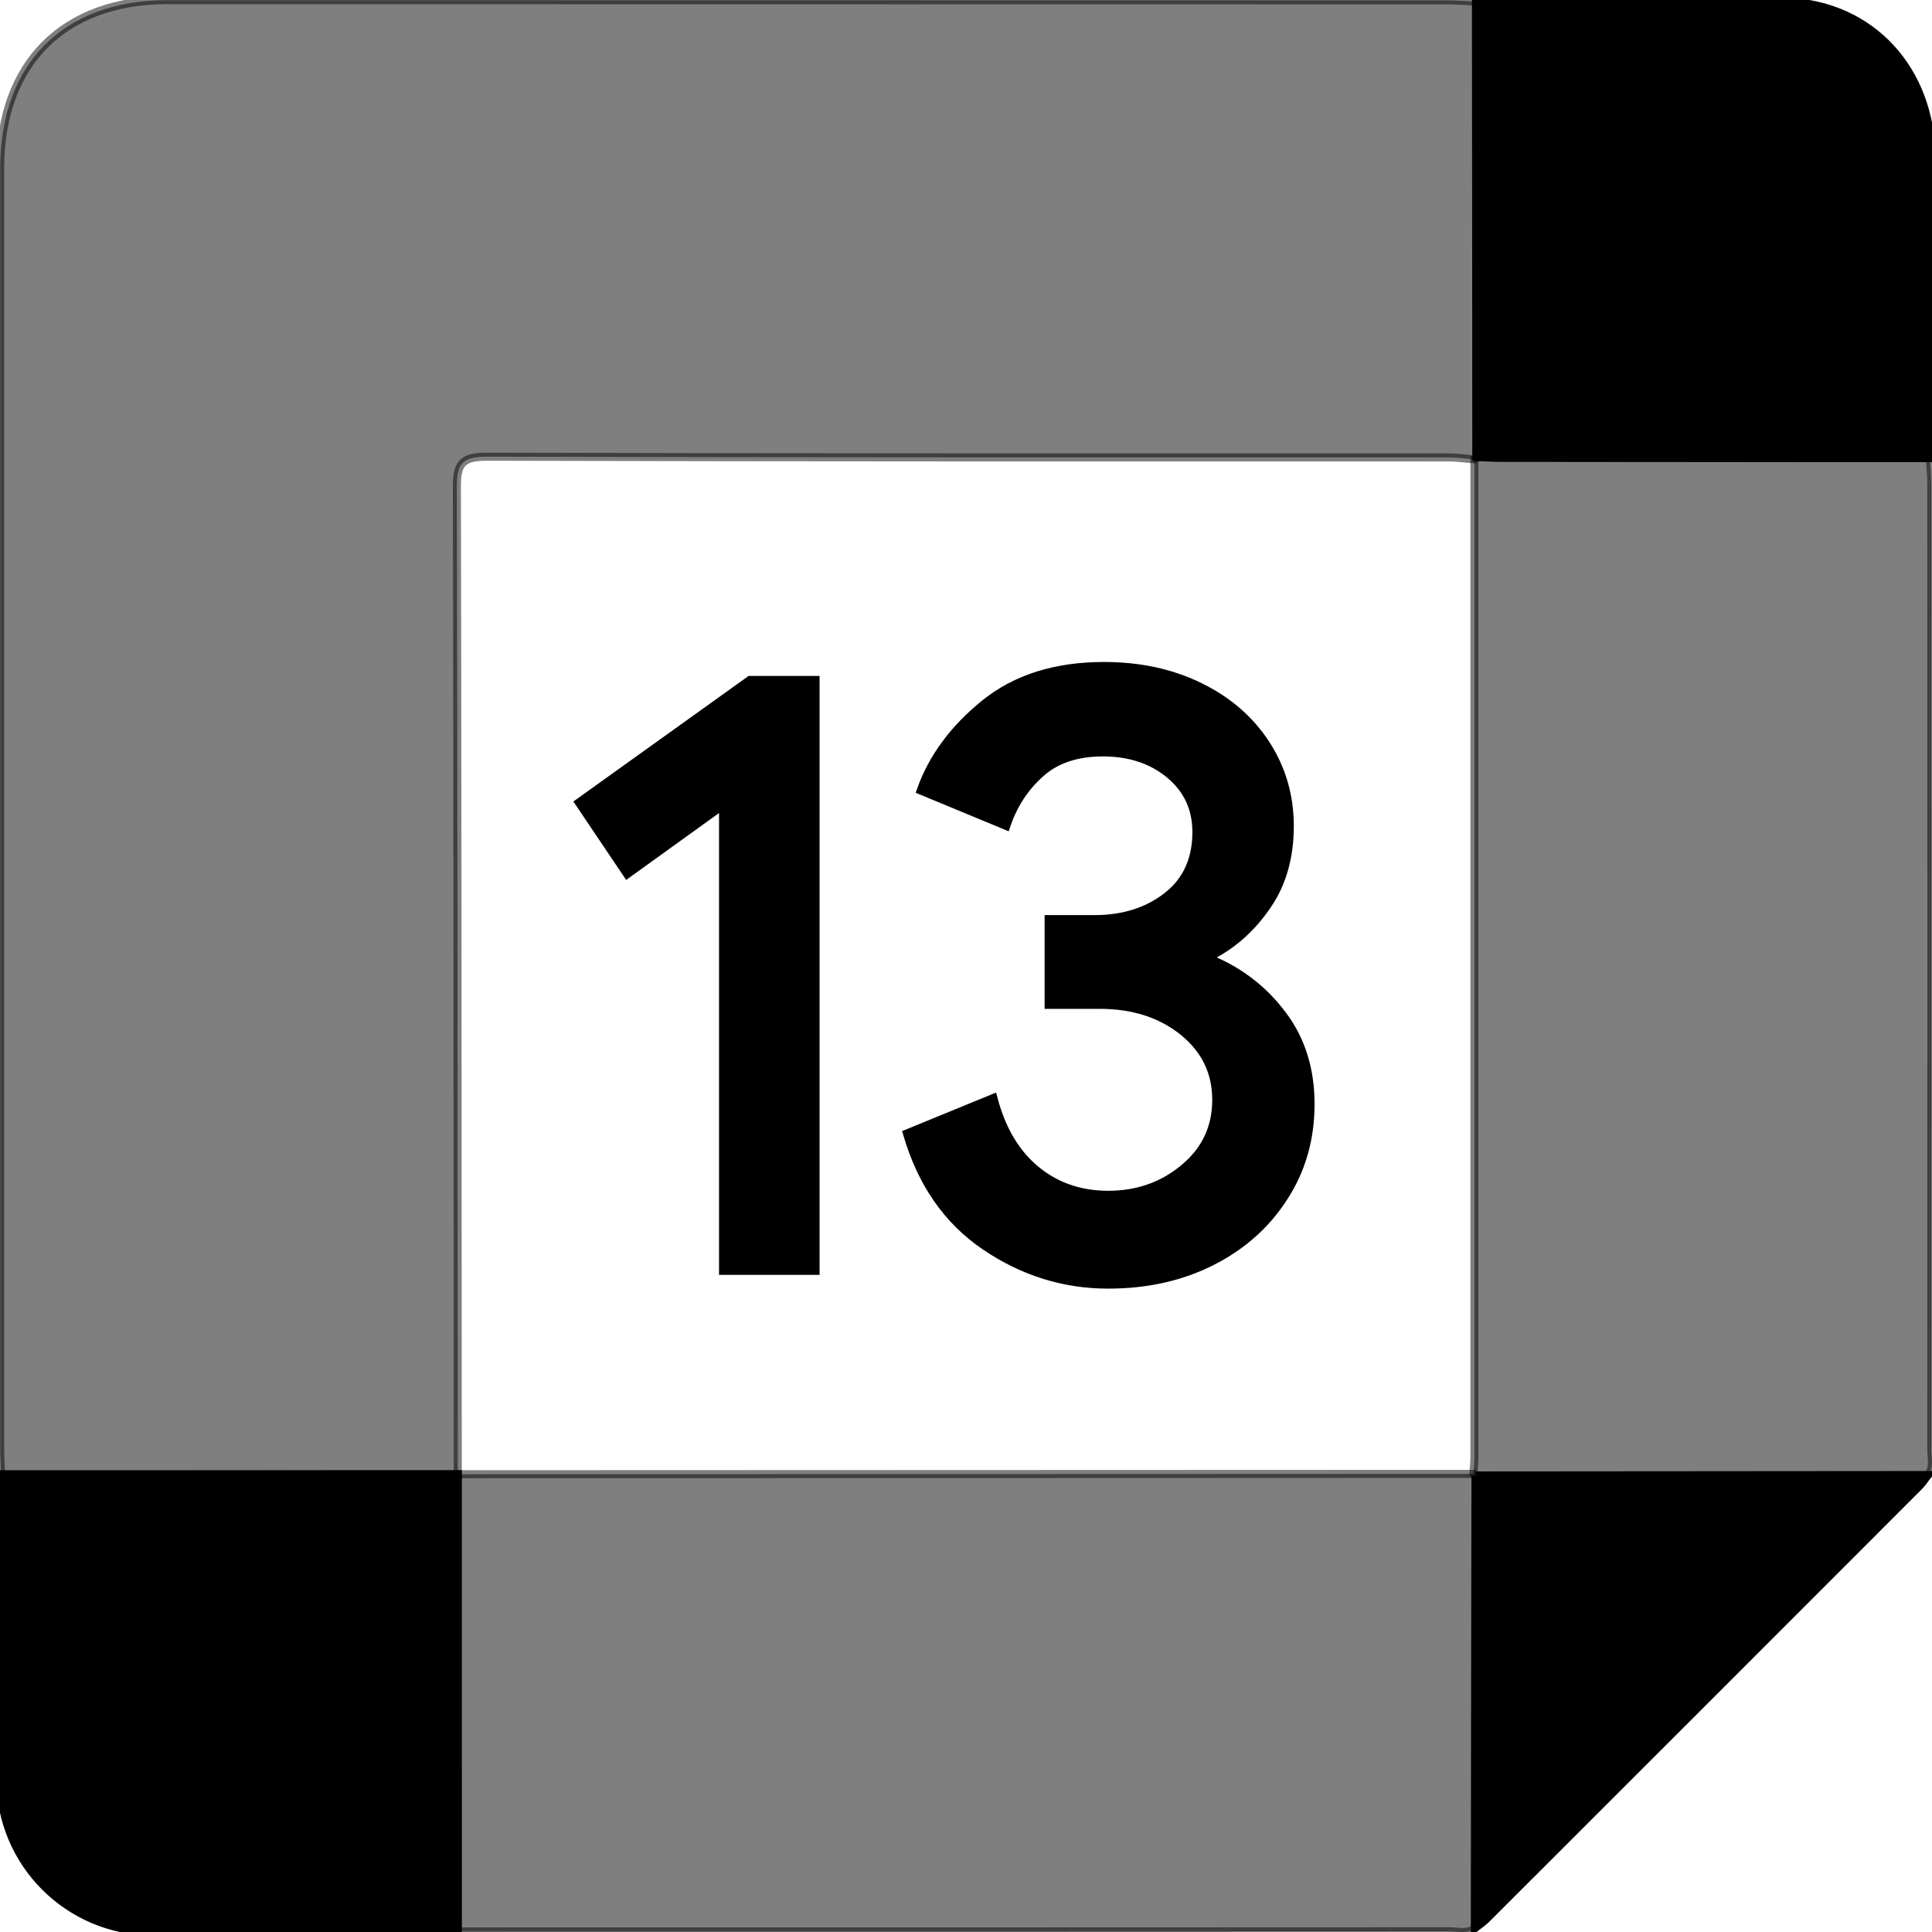 <svg version="1.2" xmlns="http://www.w3.org/2000/svg" viewBox="0 0 1080 1080" width="24" height="24">
	<title>themed_google_icon_calendar_13-svg</title>
	<style>
		.s0 { opacity: .5;fill: #000000;stroke: #000000;stroke-width: 4.5 } 
		.s1 { fill: #000000;stroke: #000000;stroke-width: 4.5 } 
	</style>
	<g id="surface1">
		<path class="s0" d="m0.1 808.5q0-357.2 0-714.4c0-58.5 35.2-94 93.3-94q357.9 0 715.8 0.1c5.3 0 10.6 0.5 15.9 0.7q0.1 127.3 0.2 254.6-0.2 1-1.1 1.3c-4.9-0.4-9.7-1.1-14.5-1.1-179.2 0-358.4 0.1-537.6-0.4-13.9 0-16.8 4-16.7 17.2q0.4 179.2 0.5 551.6-175.8 0.3-255.3 0.4c-0.2-5.3-0.5-10.7-0.5-16z"/>
		<path class="s0" d="m255.8 824.1q380.8-0.1 567.8-0.2 0.5 0.6 1.2 0.9-0.1 126.5-0.3 253c-4.3 3.5-9.3 1.8-14 1.8q-184.8 0.1-554.6 0.1z"/>
		<path class="s0" d="m1078.8 256.1c0.3 4.8 0.8 9.6 0.8 14.5q0.1 270 0 539.9c0 4.7 1.6 9.8-1.9 14.1q-126.5 0.1-252.9 0.2-0.7-0.3-1.2-0.9c0.2-3.1 0.6-6.2 0.6-9.2q0-278.9 0-557.9 0.9-0.3 1.1-1.3c4.8 0.1 9.7 0.4 14.6 0.4q119.4 0.1 238.9 0.2z"/>
		<path class="s1" d="m1078.8 256.1q-119.5-0.1-238.9-0.2c-4.9 0-9.8-0.3-14.6-0.4q-0.1-127.3-0.2-254.6c57.7-0.1 115.4-1.9 173 0 48.5 1.5 81.5 38.9 81.6 87.5 0.2 52 0.1 103.9 0 155.8 0 3.9-0.6 7.9-0.9 11.9z"/>
		<path class="s1" d="m824.8 824.8q126.4-0.1 252.9-0.2c-1.6 2-3 4.3-4.8 6.1q-121.1 121.2-242.2 242.2c-1.9 1.8-4.1 3.3-6.2 4.9q0.2-126.5 0.3-253z"/>
		<path class="s1" d="m0.2 824.1h255.7v255.6h-170.5c-47 0-85.2-38.1-85.2-85.2z"/>
		<path class="s1" d="m404.2 450.1v260.3h51.7v-330.3h-36.7l-95.6 68.5 27 40.1z"/>
		<path class="s1" d="m550.7 696.6q31.7 21.5 68.8 21.5 32.4 0 58-13 25.6-13 40.3-36 14.8-22.9 14.8-51.9 0-29-15.5-49.7-15.5-20.8-39.6-31v-2.4q18.4-9.6 30.9-28 12.6-18.3 12.6-44.4 0-25.1-13.3-45.7-13.3-20.5-37-32.1-23.6-11.6-53.6-11.6-40.5 0-66.6 21-26.1 21.1-35.8 48.6l47.8 19.8q5.8-17.4 18.9-29.2 13-11.9 35.2-11.9 22.3 0 37.2 12.3 15 12.4 15 32.2 0 23.1-16.4 35.9-16.4 12.8-40.6 12.8h-25.6v47.9h28.5q28 0 46.6 14.9 18.6 15 18.6 38.2 0 23.2-17.9 38.1-17.8 15-42.5 15-23.6 0-40.5-14-16.9-14-23.7-40.1l-48.3 19.8q12.1 41.6 43.7 63z"/>
	</g>
</svg>